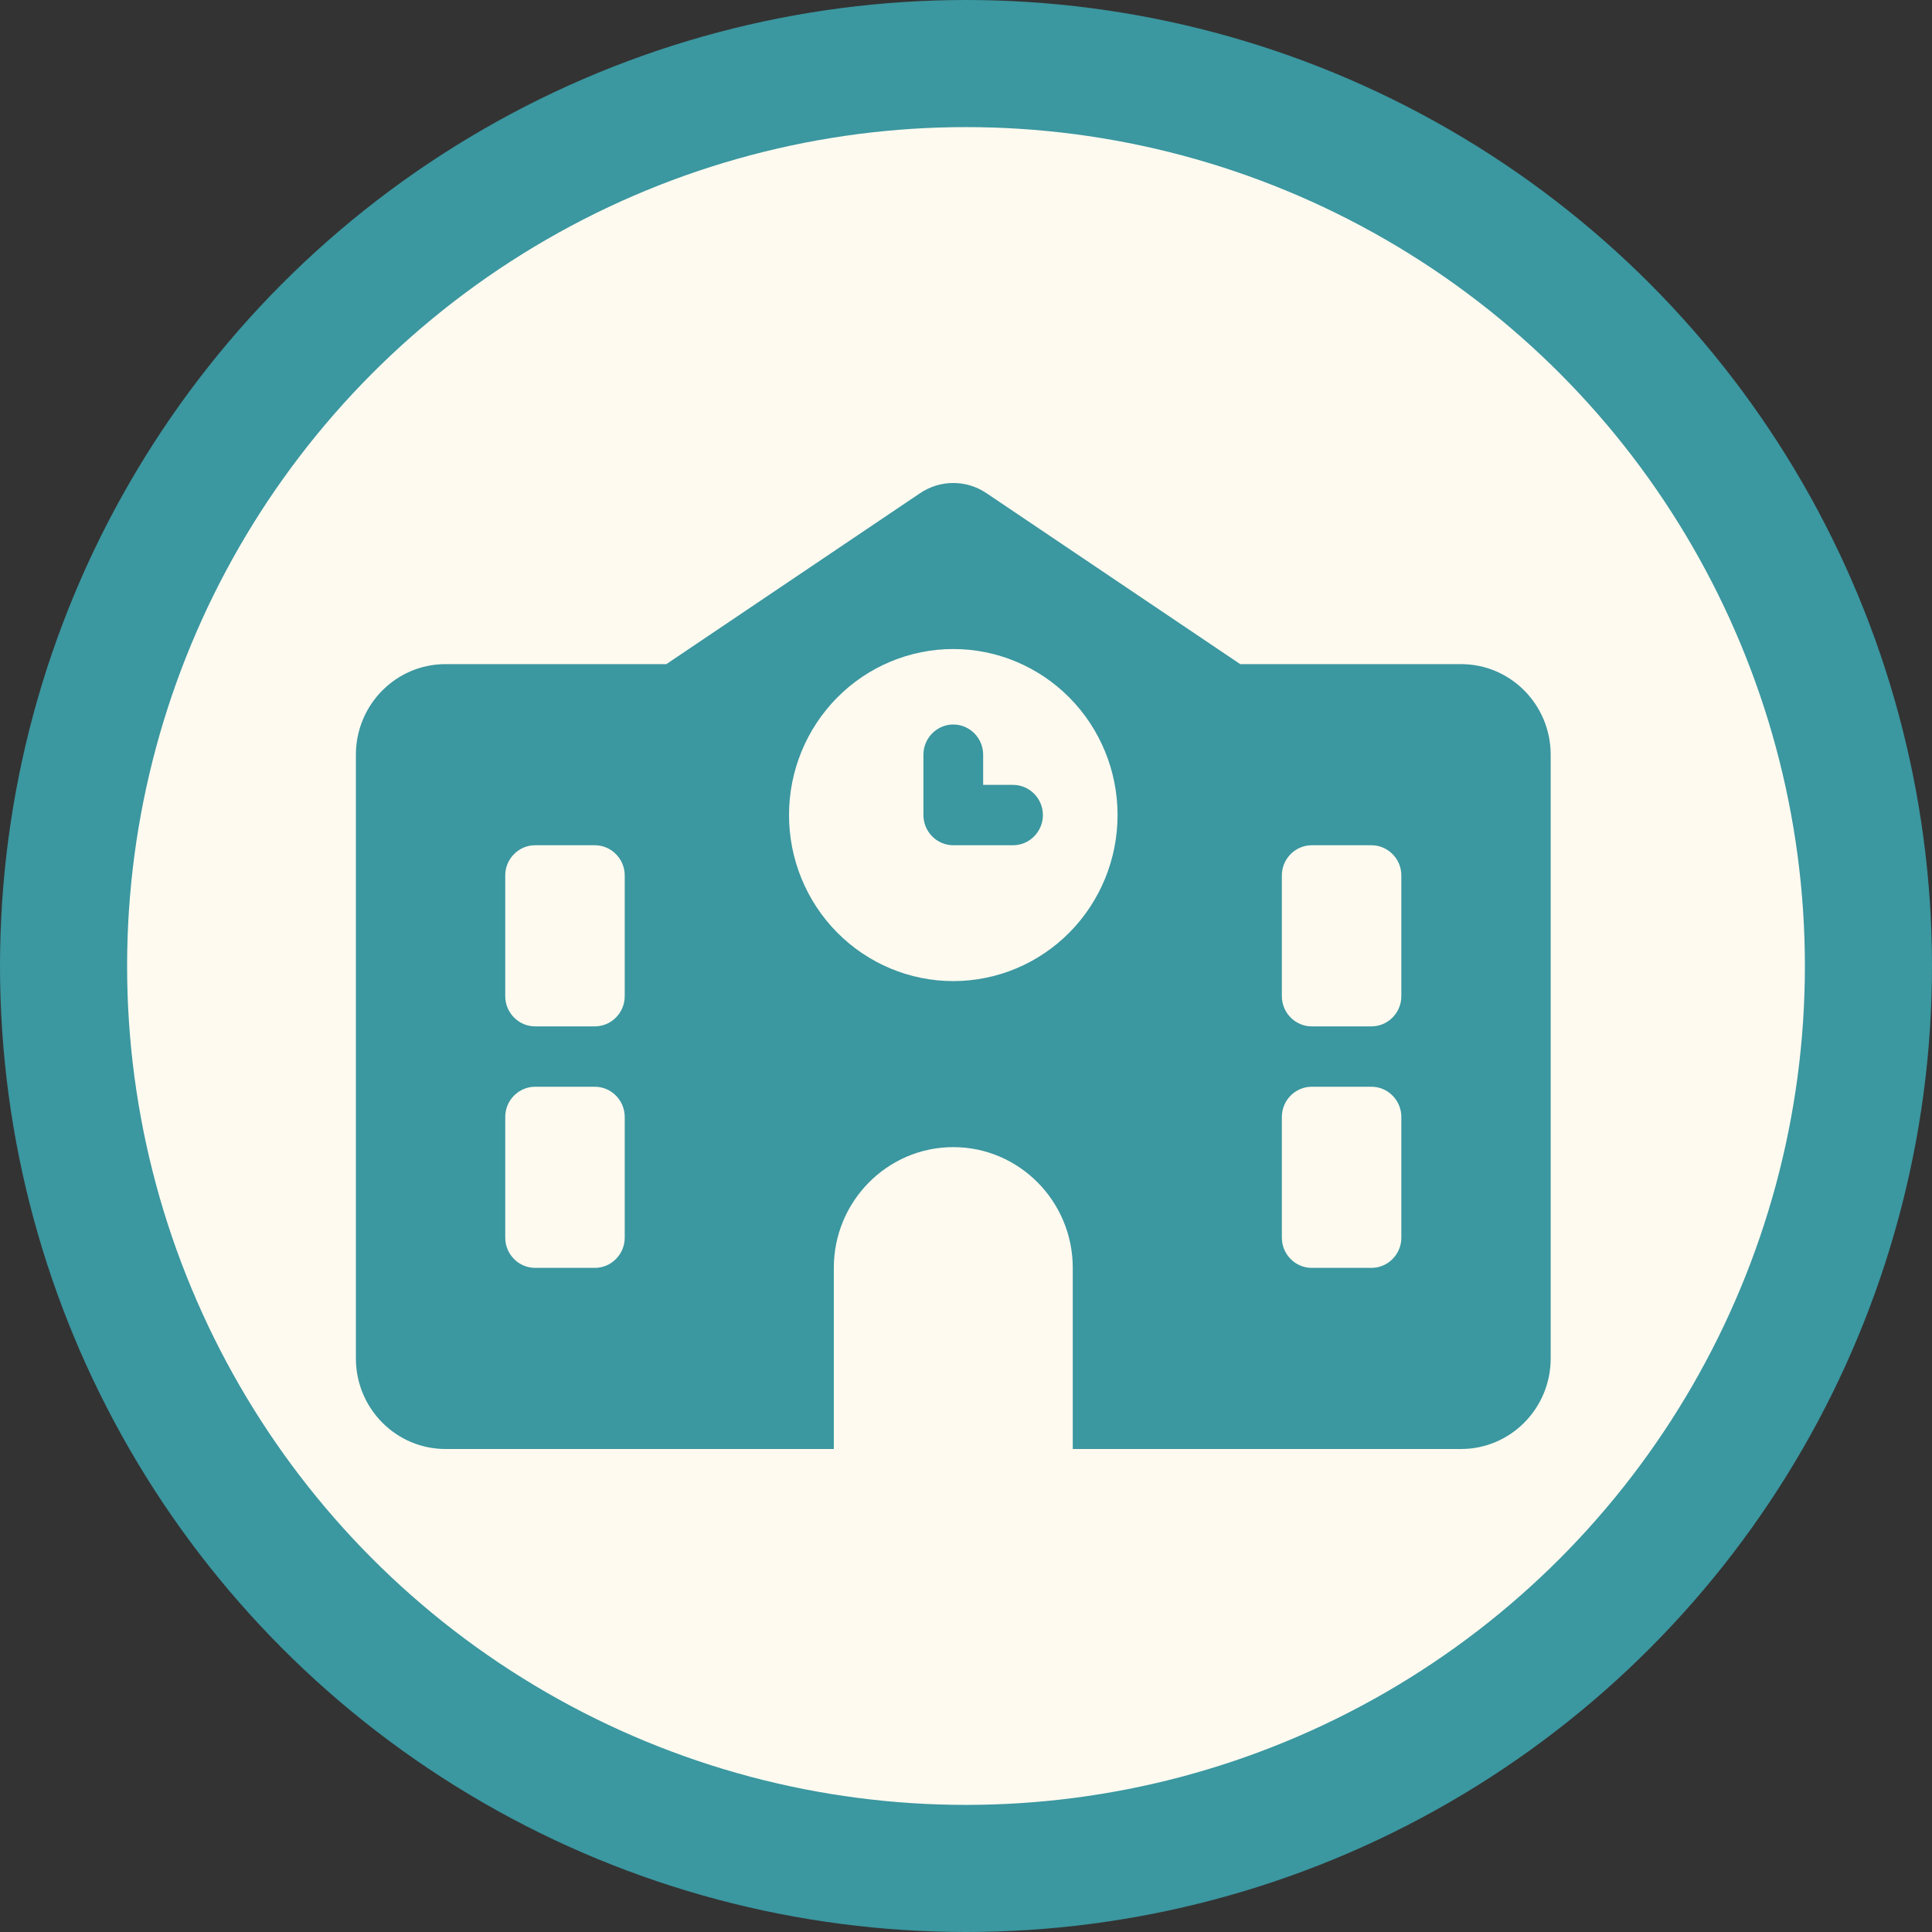 <svg width="76" height="76" viewBox="0 0 76 76" fill="none" xmlns="http://www.w3.org/2000/svg">
<rect x="0" y="0" width="76" height="76" fill="#333333" stroke="none"/>
<circle cx="38" cy="38" r="35.5" fill="#FFFAF0" stroke="#3B97A0" stroke-width="5"/>
<path d="M38.807 19.401C38.014 18.866 36.986 18.866 36.193 19.401L26.213 26.125H17.525C15.579 26.125 14 27.721 14 29.688V53.438C14 55.404 15.579 57 17.525 57H57.475C59.421 57 61 55.404 61 53.438V29.688C61 27.721 59.421 26.125 57.475 26.125H48.787L38.807 19.401ZM32.8 49.875C32.8 47.255 34.908 45.125 37.5 45.125C40.092 45.125 42.2 47.255 42.2 49.875V57H32.8V49.875ZM21.05 33.25H23.4C24.046 33.25 24.575 33.784 24.575 34.438V39.188C24.575 39.841 24.046 40.375 23.4 40.375H21.05C20.404 40.375 19.875 39.841 19.875 39.188V34.438C19.875 33.784 20.404 33.25 21.05 33.25ZM50.425 34.438C50.425 33.784 50.954 33.25 51.6 33.25H53.95C54.596 33.25 55.125 33.784 55.125 34.438V39.188C55.125 39.841 54.596 40.375 53.95 40.375H51.6C50.954 40.375 50.425 39.841 50.425 39.188V34.438ZM21.05 42.75H23.4C24.046 42.75 24.575 43.284 24.575 43.938V48.688C24.575 49.341 24.046 49.875 23.4 49.875H21.05C20.404 49.875 19.875 49.341 19.875 48.688V43.938C19.875 43.284 20.404 42.75 21.05 42.75ZM50.425 43.938C50.425 43.284 50.954 42.75 51.6 42.75H53.95C54.596 42.75 55.125 43.284 55.125 43.938V48.688C55.125 49.341 54.596 49.875 53.95 49.875H51.6C50.954 49.875 50.425 49.341 50.425 48.688V43.938ZM31.038 32.062C31.038 30.33 31.718 28.669 32.93 27.444C34.142 26.219 35.786 25.531 37.5 25.531C39.214 25.531 40.858 26.219 42.07 27.444C43.282 28.669 43.962 30.33 43.962 32.062C43.962 33.795 43.282 35.456 42.07 36.681C40.858 37.906 39.214 38.594 37.5 38.594C35.786 38.594 34.142 37.906 32.93 36.681C31.718 35.456 31.038 33.795 31.038 32.062ZM37.5 28.5C36.854 28.5 36.325 29.034 36.325 29.688V32.062C36.325 32.716 36.854 33.25 37.5 33.25H39.85C40.496 33.25 41.025 32.716 41.025 32.062C41.025 31.409 40.496 30.875 39.85 30.875H38.675V29.688C38.675 29.034 38.146 28.5 37.5 28.5Z" fill="#3B97A0"/>
</svg>
